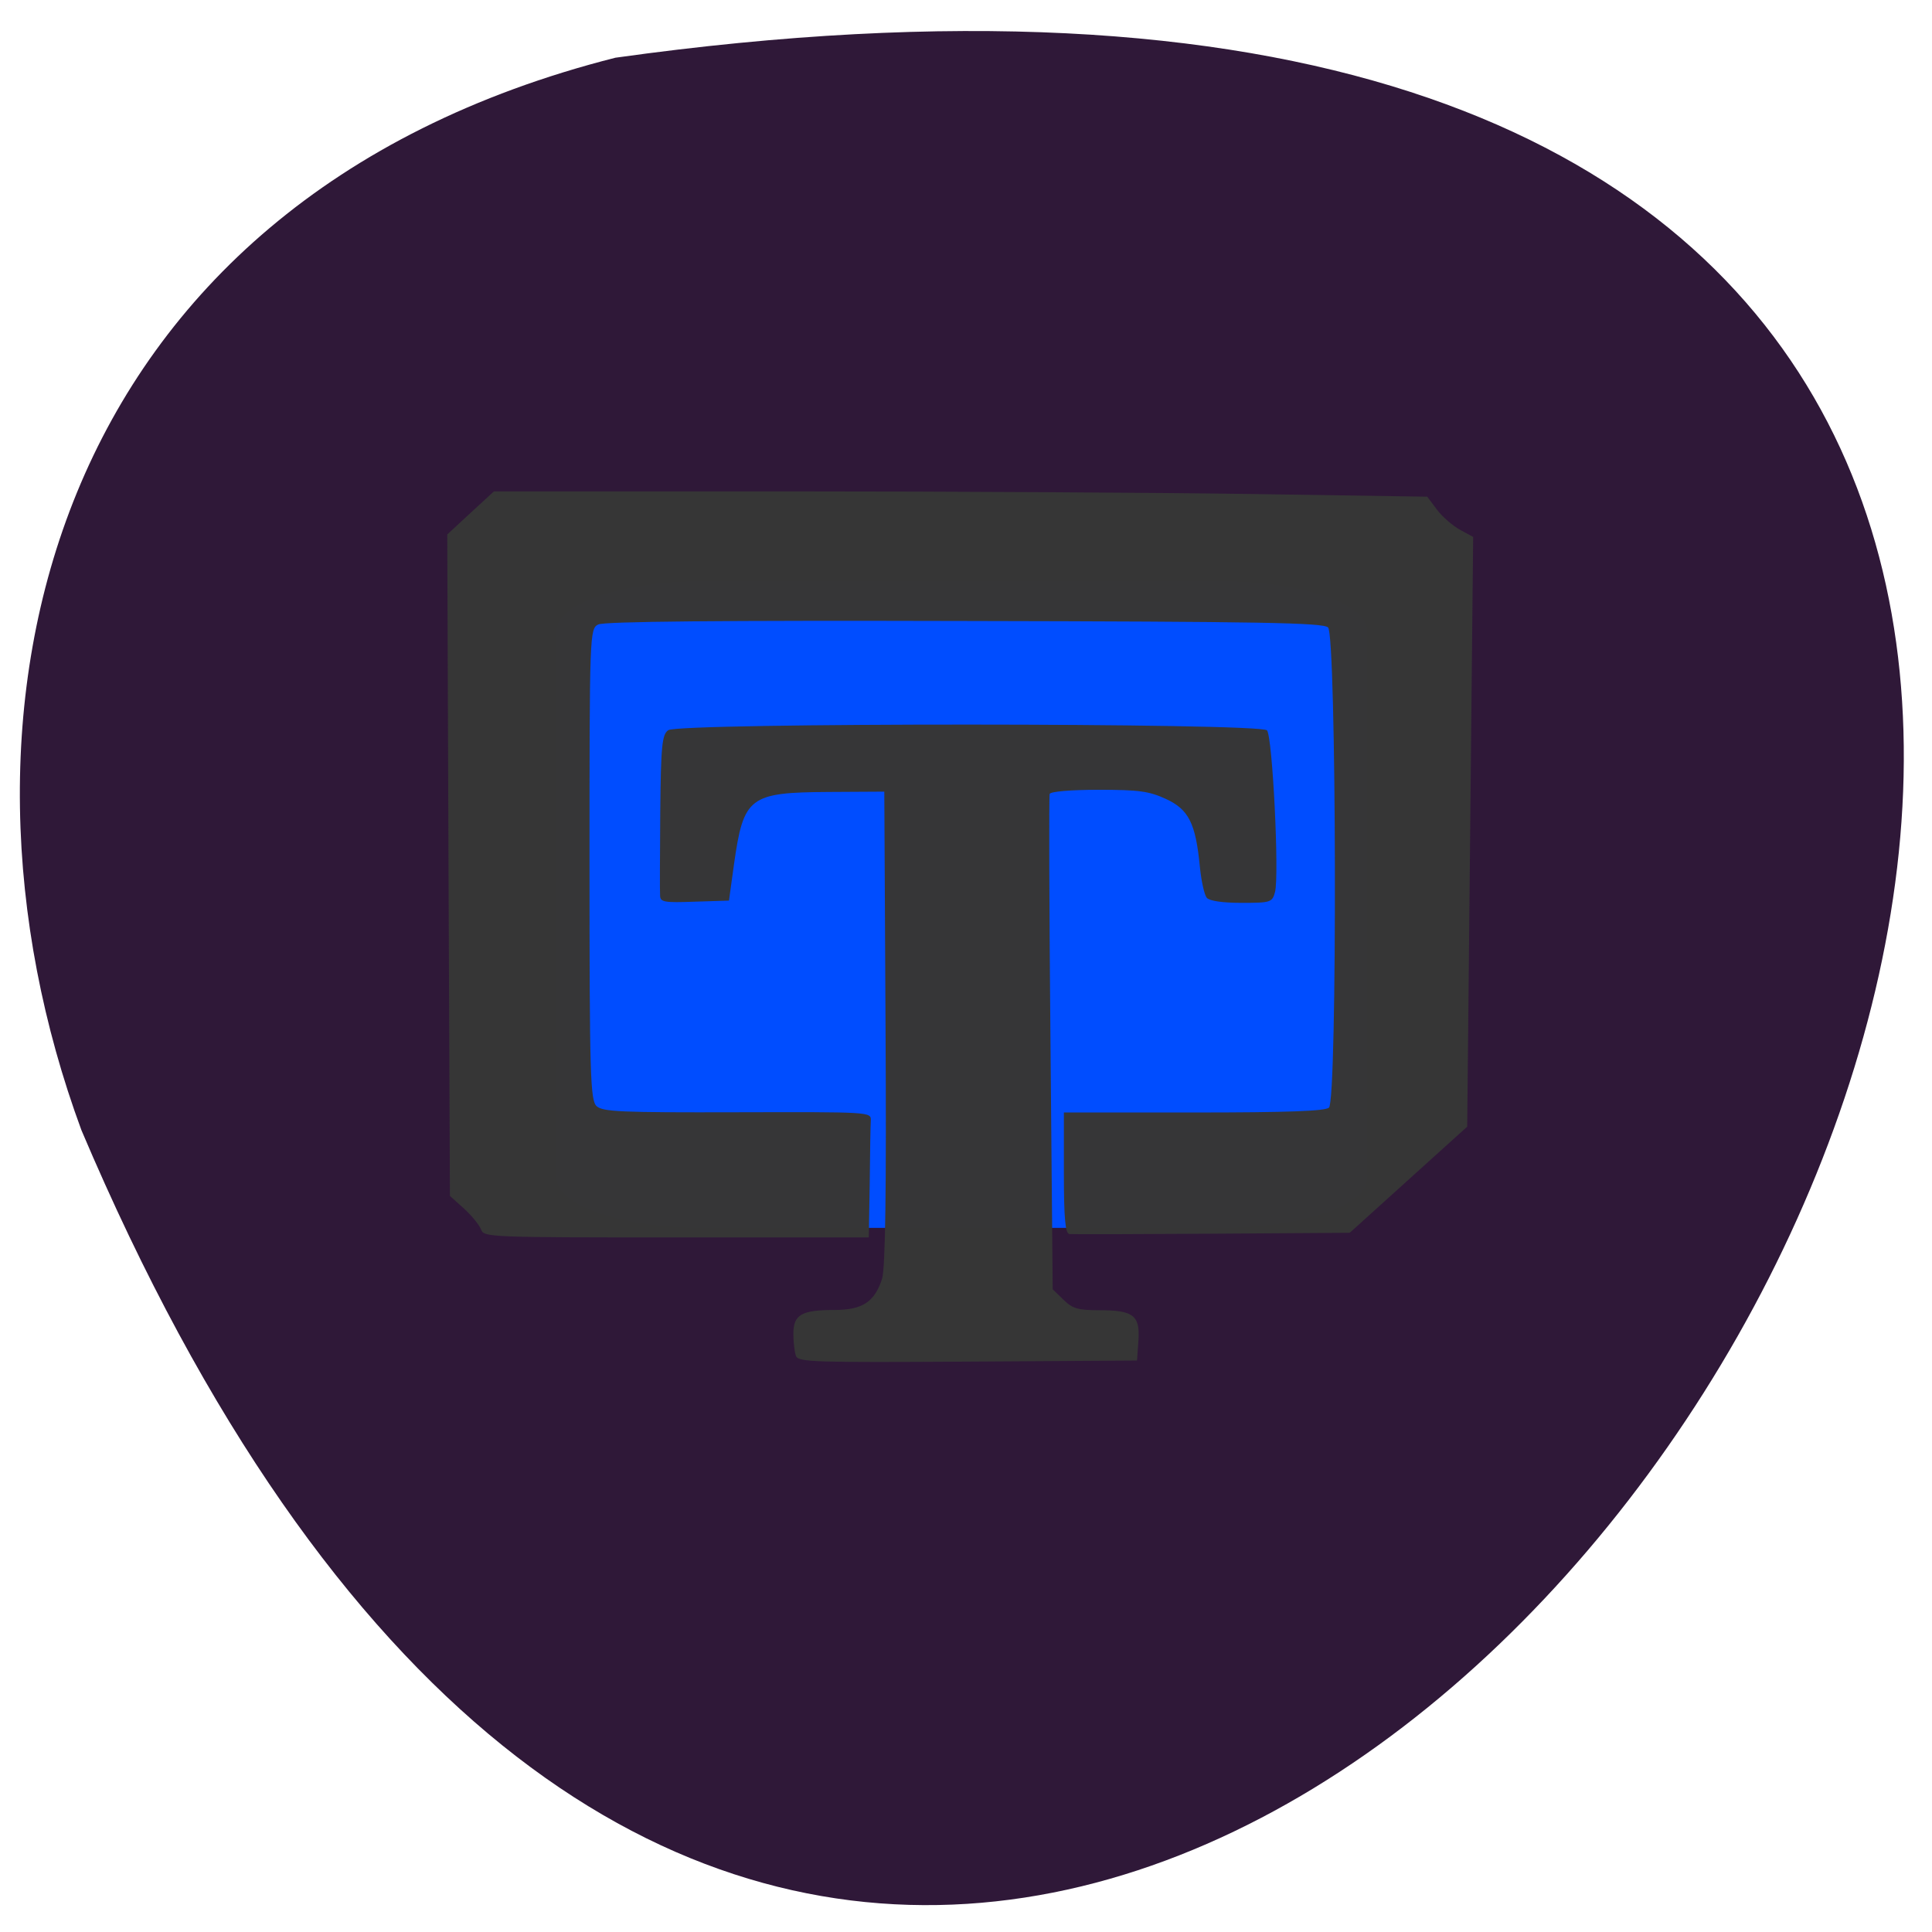 <svg xmlns="http://www.w3.org/2000/svg" viewBox="0 0 48 48"><path d="m 15.289 1.434 c 67.21 -9.402 11.57 85.21 -13.266 26.645 c -3.809 -10.324 -0.906 -23.05 13.266 -26.645" fill="#2f1838"/><path d="m 17.504 14.441 h 12.789 c 2.027 0 3.672 0.551 3.672 1.23 v 13.605 c 0 0.68 -1.645 1.23 -3.672 1.23 h -12.789 c -2.027 0 -3.672 -0.551 -3.672 -1.23 v -13.605 c 0 -0.68 1.645 -1.23 3.672 -1.23" fill="#004dff"/><path d="m 19.777 33.691 c -0.035 -0.086 -0.066 -0.336 -0.066 -0.551 c 0 -0.477 0.199 -0.594 1.02 -0.594 c 0.695 0 1 -0.199 1.184 -0.777 c 0.082 -0.258 0.109 -2.242 0.086 -6.238 l -0.031 -5.863 l -1.379 0.008 c -1.977 0.012 -2.117 0.117 -2.355 1.797 l -0.125 0.902 l -0.852 0.027 c -0.754 0.027 -0.852 0.012 -0.859 -0.148 c -0.008 -0.098 -0.004 -1.035 0.004 -2.086 c 0.016 -1.629 0.043 -1.922 0.199 -2.027 c 0.266 -0.188 14.703 -0.184 14.875 0.004 c 0.137 0.152 0.309 3.613 0.199 4.02 c -0.07 0.254 -0.105 0.266 -0.832 0.266 c -0.473 0 -0.793 -0.047 -0.863 -0.125 c -0.059 -0.07 -0.137 -0.418 -0.172 -0.777 c -0.105 -1.078 -0.277 -1.418 -0.844 -1.68 c -0.418 -0.191 -0.664 -0.227 -1.668 -0.227 c -0.688 0 -1.195 0.043 -1.219 0.102 c -0.02 0.055 -0.012 2.848 0.02 6.203 l 0.055 6.105 l 0.27 0.262 c 0.223 0.219 0.359 0.258 0.887 0.258 c 0.848 0 1.016 0.129 0.973 0.754 l -0.035 0.496 l -4.199 0.027 c -3.762 0.023 -4.207 0.012 -4.27 -0.133 m -7.828 -3.148 c -0.039 -0.109 -0.23 -0.344 -0.422 -0.52 l -0.352 -0.316 l -0.035 -8.219 l -0.031 -8.215 l 0.578 -0.535 l 0.582 -0.535 h 7.281 c 4.01 0 9.223 0.031 11.594 0.066 l 4.313 0.066 l 0.242 0.324 c 0.137 0.18 0.395 0.402 0.574 0.5 l 0.324 0.176 l -0.074 7.324 l -0.074 7.328 l -1.457 1.316 l -1.461 1.32 l -3.414 0.023 c -1.875 0.012 -3.473 0.016 -3.551 0.008 c -0.102 -0.012 -0.137 -0.387 -0.137 -1.516 v -1.504 h 3.227 c 2.363 0 3.262 -0.035 3.359 -0.121 c 0.211 -0.191 0.188 -11.738 -0.023 -11.93 c -0.125 -0.117 -1.609 -0.145 -9.03 -0.16 c -6.105 -0.016 -8.945 0.012 -9.1 0.086 c -0.215 0.102 -0.219 0.219 -0.219 5.957 c 0 5.227 0.02 5.867 0.176 6.01 c 0.156 0.141 0.594 0.16 3.5 0.152 c 3.281 -0.008 3.32 -0.008 3.313 0.199 c -0.008 0.113 -0.02 0.813 -0.027 1.559 l -0.023 1.352 h -4.781 c -4.676 0 -4.785 -0.004 -4.852 -0.199" fill="#373737" fill-opacity="0.996"/></svg>